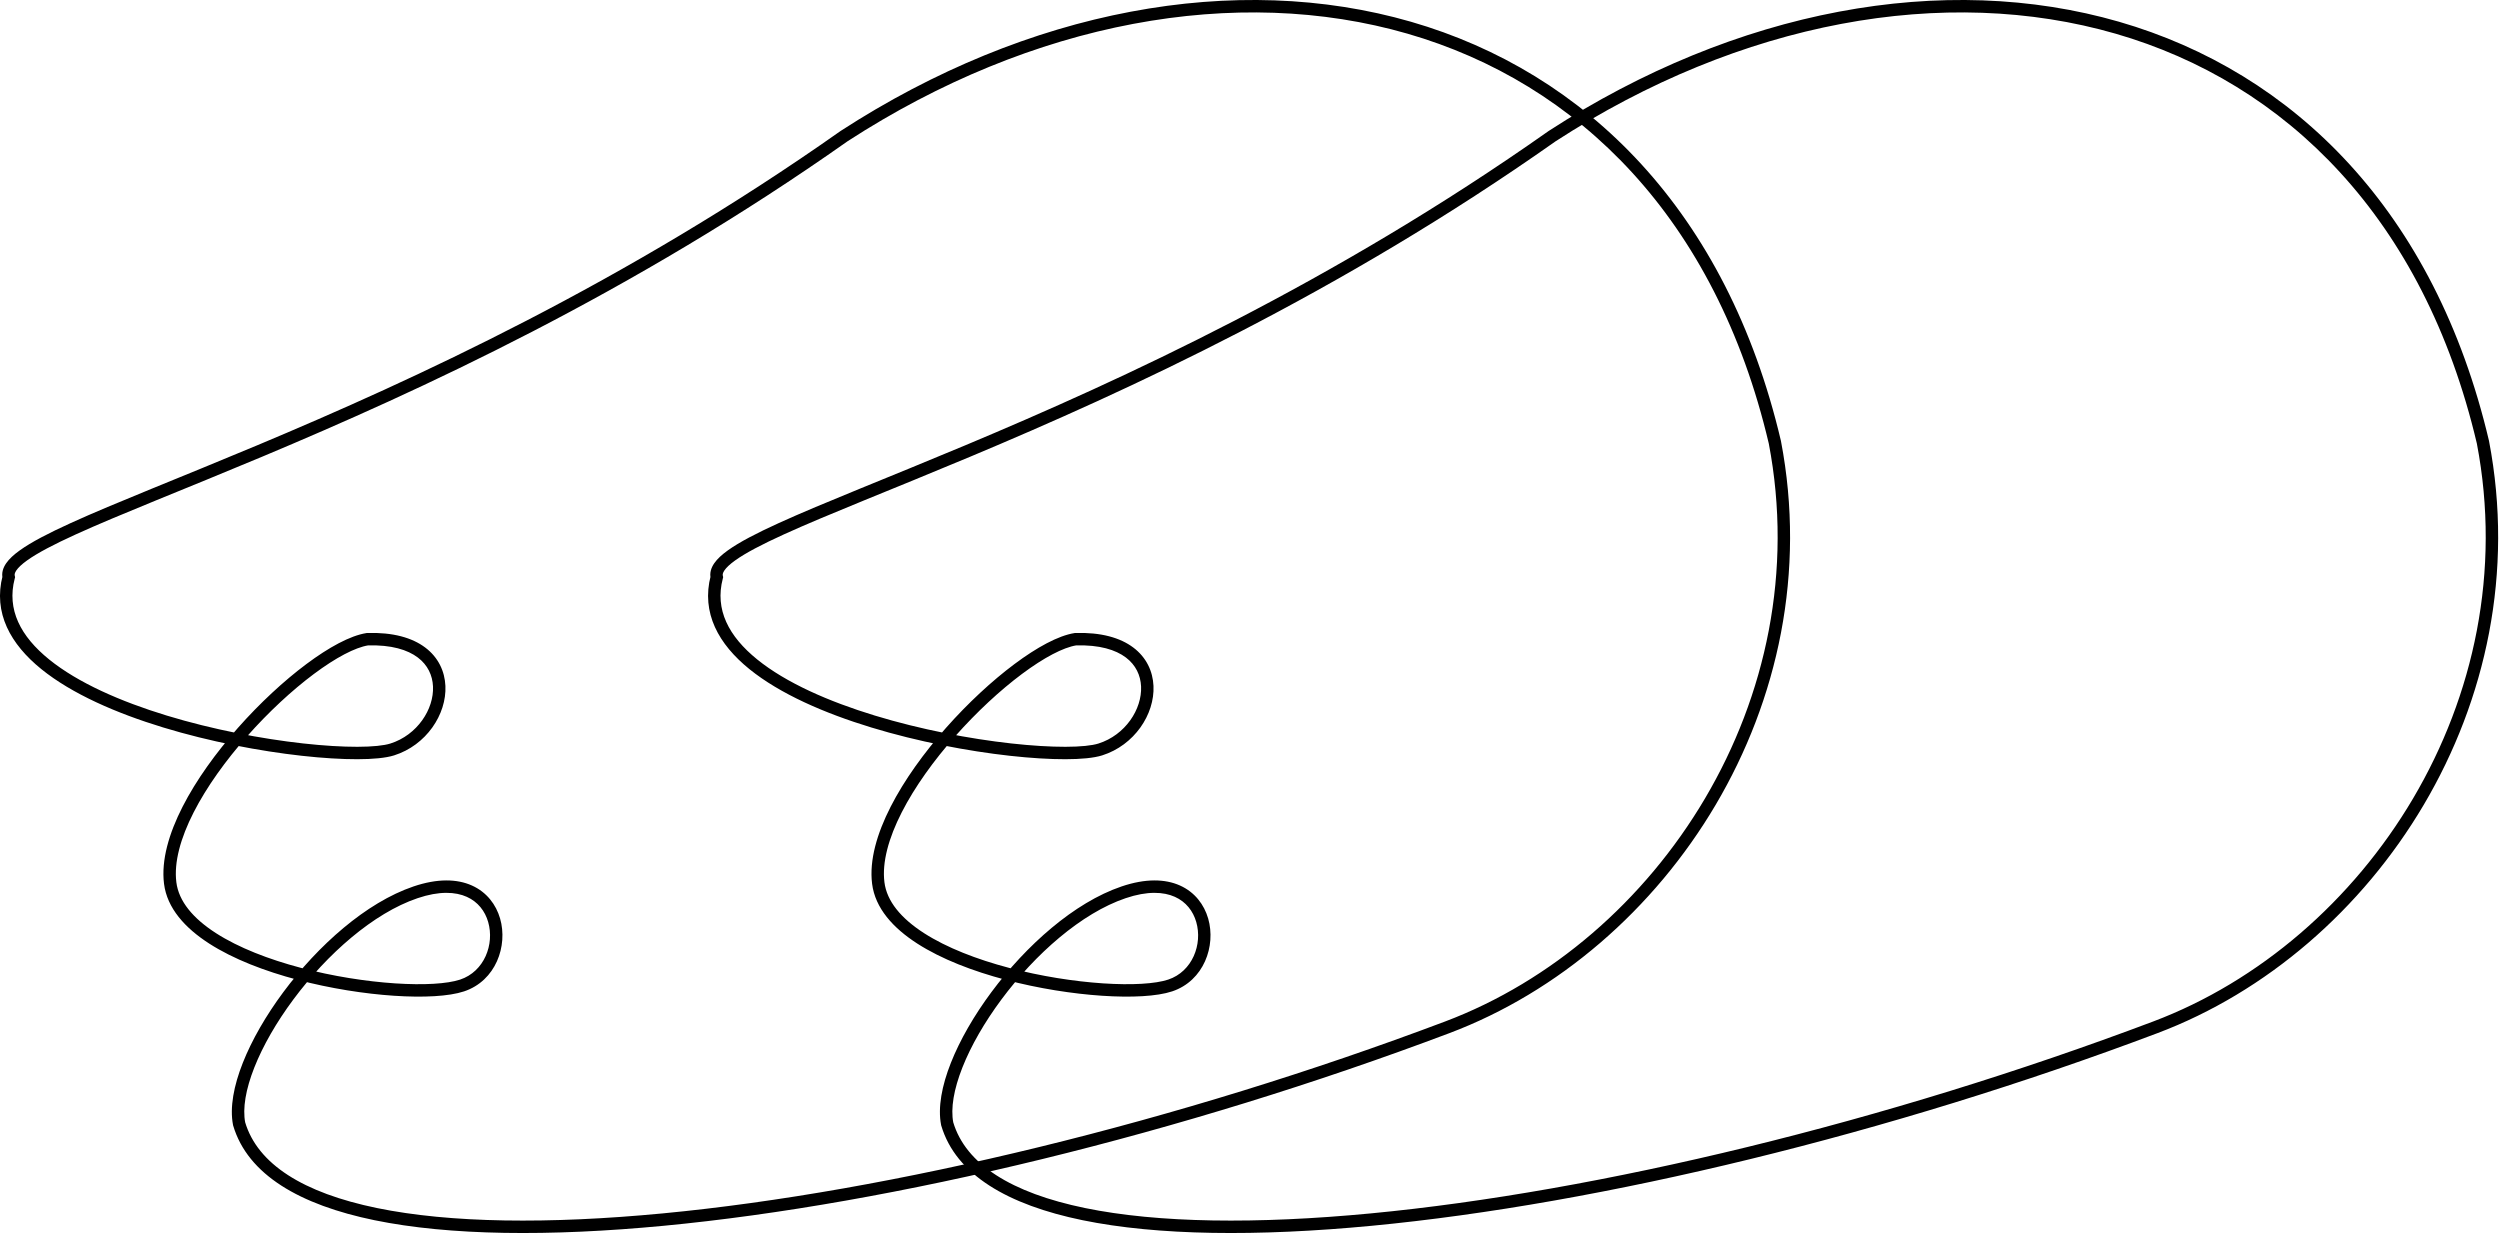<svg width="1610" height="796" viewBox="0 0 1610 796" fill="none" xmlns="http://www.w3.org/2000/svg" xmlns:xlink="http://www.w3.org/1999/xlink">
<path d="M1143,284.746L1146.928,283.994L1146.912,283.912L1146.894,283.83L1143,284.746ZM543.6,87.651L541.422,84.295L541.358,84.338L541.294,84.382L543.6,87.651ZM5.6,371.652L9.47,372.662L9.721,371.702L9.493,370.736L5.6,371.652ZM236.6,411.65L236.474,407.652L236.224,407.66L235.976,407.7L236.6,411.65ZM154,723.748L150.074,724.514L150.111,724.702L150.166,724.886L154,723.748ZM932,661.604L933.412,665.346L933.412,665.346L932,661.604ZM541.294,84.382C402.638,182.139 266.442,244.508 165.803,286.712C115.597,307.766 73.941,323.92 45.536,336.854C31.34,343.32 20.13,349.118 12.681,354.478C8.966,357.152 5.942,359.888 3.975,362.744C1.966,365.66 0.87,369.012 1.706,372.568L9.493,370.736C9.33,370.04 9.39,368.986 10.564,367.28C11.779,365.516 13.964,363.412 17.354,360.972C24.116,356.106 34.704,350.578 48.851,344.136C77.133,331.258 118.352,315.286 168.896,294.09C269.756,251.794 406.56,189.163 545.904,90.921L541.294,84.382ZM1.73,370.64C-4.574,394.758 6.865,414.918 26.63,430.918C46.327,446.862 74.93,459.296 105.059,468.478C135.261,477.684 167.35,483.728 194.299,486.722C207.776,488.218 220.02,488.956 230.14,488.936C240.144,488.916 248.44,488.16 253.804,486.466L251.396,478.836C247.258,480.144 239.992,480.918 230.126,480.936C220.374,480.956 208.44,480.242 195.182,478.77C168.662,475.826 137.064,469.87 107.391,460.826C77.644,451.76 50.185,439.692 31.663,424.7C13.21,409.762 4.273,392.546 9.47,372.662L1.73,370.64ZM253.804,486.466C274.456,479.944 287.682,460.108 286.846,441.72C286.42,432.372 282.344,423.416 273.85,417.018C265.432,410.678 253.062,407.134 236.474,407.652L236.724,415.648C252.136,415.168 262.518,418.498 269.036,423.408C275.48,428.262 278.528,434.93 278.854,442.082C279.518,456.694 268.742,473.358 251.396,478.836L253.804,486.466ZM235.976,407.7C225.454,409.36 211.666,416.946 197.347,427.634C182.871,438.438 167.328,452.818 153.229,468.75C139.137,484.676 126.387,502.266 117.583,519.522C108.825,536.688 103.735,553.986 105.63,569.148L113.569,568.156C111.964,555.316 116.249,539.74 124.71,523.156C133.125,506.662 145.438,489.628 159.22,474.052C172.996,458.484 188.141,444.488 202.133,434.044C216.282,423.482 228.744,416.94 237.224,415.602L235.976,407.7ZM105.63,569.148C107.597,584.882 119.162,597.634 134.699,607.64C150.325,617.702 170.672,625.46 191.703,631.018C212.768,636.586 234.742,640 253.756,641.268C272.602,642.522 289.08,641.708 298.864,638.446L296.334,630.856C288.12,633.594 272.972,634.53 254.288,633.286C235.77,632.052 214.306,628.716 193.747,623.284C173.152,617.842 153.687,610.35 139.031,600.912C124.287,591.418 115.102,580.42 113.569,568.156L105.63,569.148ZM298.864,638.446C319.316,631.628 327.158,609.154 322.068,591.54C319.47,582.558 313.472,574.54 303.872,570.25C294.308,565.974 281.718,565.642 266.316,570.864L268.884,578.44C282.98,573.66 293.392,574.328 300.608,577.554C307.79,580.762 312.354,586.744 314.382,593.762C318.54,608.15 311.882,625.674 296.334,630.856L298.864,638.446ZM266.316,570.864C235.734,581.23 204.732,608.964 182.464,638.938C171.288,653.984 162.178,669.77 156.358,684.496C150.58,699.118 147.86,713.164 150.074,724.514L157.926,722.98C156.14,713.83 158.245,701.488 163.798,687.436C169.31,673.49 178.037,658.314 188.886,643.71C210.668,614.386 240.466,588.072 268.884,578.44L266.316,570.864ZM1146.894,283.83C1112.09,136.039 1021.358,46.584 908.684,14.013C796.18,-18.51 662.392,5.838 541.422,84.295L545.776,91.007C665.204,13.549 796.616,-10.056 906.462,21.698C1016.14,53.403 1104.91,140.454 1139.106,285.664L1146.894,283.83ZM150.166,724.886C159.572,756.562 193.145,775.93 241.12,785.806C289.384,795.742 353.748,796.426 427.49,789.398C575.044,775.338 761.162,730.304 933.412,665.346L930.588,657.862C758.878,722.616 573.458,767.452 426.732,781.434C353.336,788.428 289.874,787.676 242.732,777.972C195.302,768.206 165.889,749.73 157.834,722.608L150.166,724.886ZM933.412,665.346C1073.736,612.428 1179.324,453.058 1146.928,283.994L1139.072,285.5C1170.676,450.434 1067.57,606.202 930.588,657.862L933.412,665.346Z" fill="#000000"/>
<path d="M1599,284.746L1602.928,283.994L1602.912,283.912L1602.894,283.83L1599,284.746ZM999.6,87.651L997.422,84.295L997.358,84.338L997.294,84.382L999.6,87.651ZM461.6,371.652L465.47,372.662L465.721,371.702L465.493,370.736L461.6,371.652ZM692.6,411.65L692.474,407.652L692.224,407.66L691.976,407.7L692.6,411.65ZM610,723.748L606.074,724.514L606.111,724.702L606.166,724.886L610,723.748ZM1388,661.604L1389.412,665.346L1389.412,665.346L1388,661.604ZM997.294,84.382C858.638,182.139 722.442,244.508 621.803,286.712C571.597,307.766 529.941,323.92 501.536,336.854C487.34,343.32 476.13,349.118 468.681,354.478C464.966,357.152 461.942,359.888 459.975,362.744C457.966,365.66 456.87,369.012 457.706,372.568L465.493,370.736C465.33,370.04 465.39,368.986 466.564,367.28C467.779,365.516 469.964,363.412 473.354,360.972C480.116,356.106 490.704,350.578 504.851,344.136C533.133,331.258 574.352,315.286 624.896,294.09C725.756,251.794 862.56,189.163 1001.904,90.921L997.294,84.382ZM457.73,370.64C451.426,394.758 462.865,414.918 482.63,430.918C502.327,446.862 530.93,459.296 561.059,468.478C591.261,477.684 623.35,483.728 650.299,486.722C663.776,488.218 676.02,488.956 686.14,488.936C696.144,488.916 704.44,488.16 709.804,486.466L707.396,478.836C703.258,480.144 695.992,480.918 686.126,480.936C676.374,480.956 664.44,480.242 651.182,478.77C624.662,475.826 593.064,469.87 563.391,460.826C533.644,451.76 506.185,439.692 487.663,424.7C469.21,409.762 460.273,392.546 465.47,372.662L457.73,370.64ZM709.804,486.466C730.456,479.944 743.682,460.108 742.846,441.72C742.42,432.372 738.344,423.416 729.85,417.018C721.432,410.678 709.062,407.134 692.474,407.652L692.724,415.648C708.136,415.168 718.518,418.498 725.036,423.408C731.48,428.262 734.528,434.93 734.854,442.082C735.518,456.694 724.742,473.358 707.396,478.836L709.804,486.466ZM691.976,407.7C681.454,409.36 667.666,416.946 653.347,427.634C638.871,438.438 623.328,452.818 609.229,468.75C595.137,484.676 582.387,502.266 573.583,519.522C564.825,536.688 559.735,553.986 561.63,569.148L569.569,568.156C567.964,555.316 572.249,539.74 580.71,523.156C589.125,506.662 601.438,489.628 615.22,474.052C628.996,458.484 644.141,444.488 658.133,434.044C672.282,423.482 684.744,416.94 693.224,415.602L691.976,407.7ZM561.63,569.148C563.597,584.882 575.162,597.634 590.699,607.64C606.325,617.702 626.672,625.46 647.703,631.018C668.768,636.586 690.742,640 709.756,641.268C728.602,642.522 745.08,641.708 754.864,638.446L752.334,630.856C744.12,633.594 728.972,634.53 710.288,633.286C691.77,632.052 670.306,628.716 649.747,623.284C629.152,617.842 609.687,610.35 595.031,600.912C580.287,591.418 571.102,580.42 569.569,568.156L561.63,569.148ZM754.864,638.446C775.316,631.628 783.158,609.154 778.068,591.54C775.47,582.558 769.472,574.54 759.872,570.25C750.308,565.974 737.718,565.642 722.316,570.864L724.884,578.44C738.98,573.66 749.392,574.328 756.608,577.554C763.79,580.762 768.354,586.744 770.382,593.762C774.54,608.15 767.882,625.674 752.334,630.856L754.864,638.446ZM722.316,570.864C691.734,581.23 660.732,608.964 638.464,638.938C627.288,653.984 618.178,669.77 612.358,684.496C606.58,699.118 603.86,713.164 606.074,724.514L613.926,722.98C612.14,713.83 614.245,701.488 619.798,687.436C625.31,673.49 634.037,658.314 644.886,643.71C666.668,614.386 696.466,588.072 724.884,578.44L722.316,570.864ZM1602.894,283.83C1568.09,136.039 1477.358,46.584 1364.684,14.013C1252.18,-18.51 1118.392,5.838 997.422,84.295L1001.776,91.007C1121.204,13.549 1252.616,-10.056 1362.462,21.698C1472.14,53.403 1560.91,140.454 1595.106,285.664L1602.894,283.83ZM606.166,724.886C615.572,756.562 649.145,775.93 697.12,785.806C745.384,795.742 809.748,796.426 883.49,789.398C1031.044,775.338 1217.162,730.304 1389.412,665.346L1386.588,657.862C1214.878,722.616 1029.458,767.452 882.732,781.434C809.336,788.428 745.874,787.676 698.732,777.972C651.302,768.206 621.889,749.73 613.834,722.608L606.166,724.886ZM1389.412,665.346C1529.736,612.428 1635.324,453.058 1602.928,283.994L1595.072,285.5C1626.676,450.434 1523.57,606.202 1386.588,657.862L1389.412,665.346Z" transform="rotate(360 1032.405 397.032)" fill="#000000"/>
</svg>
